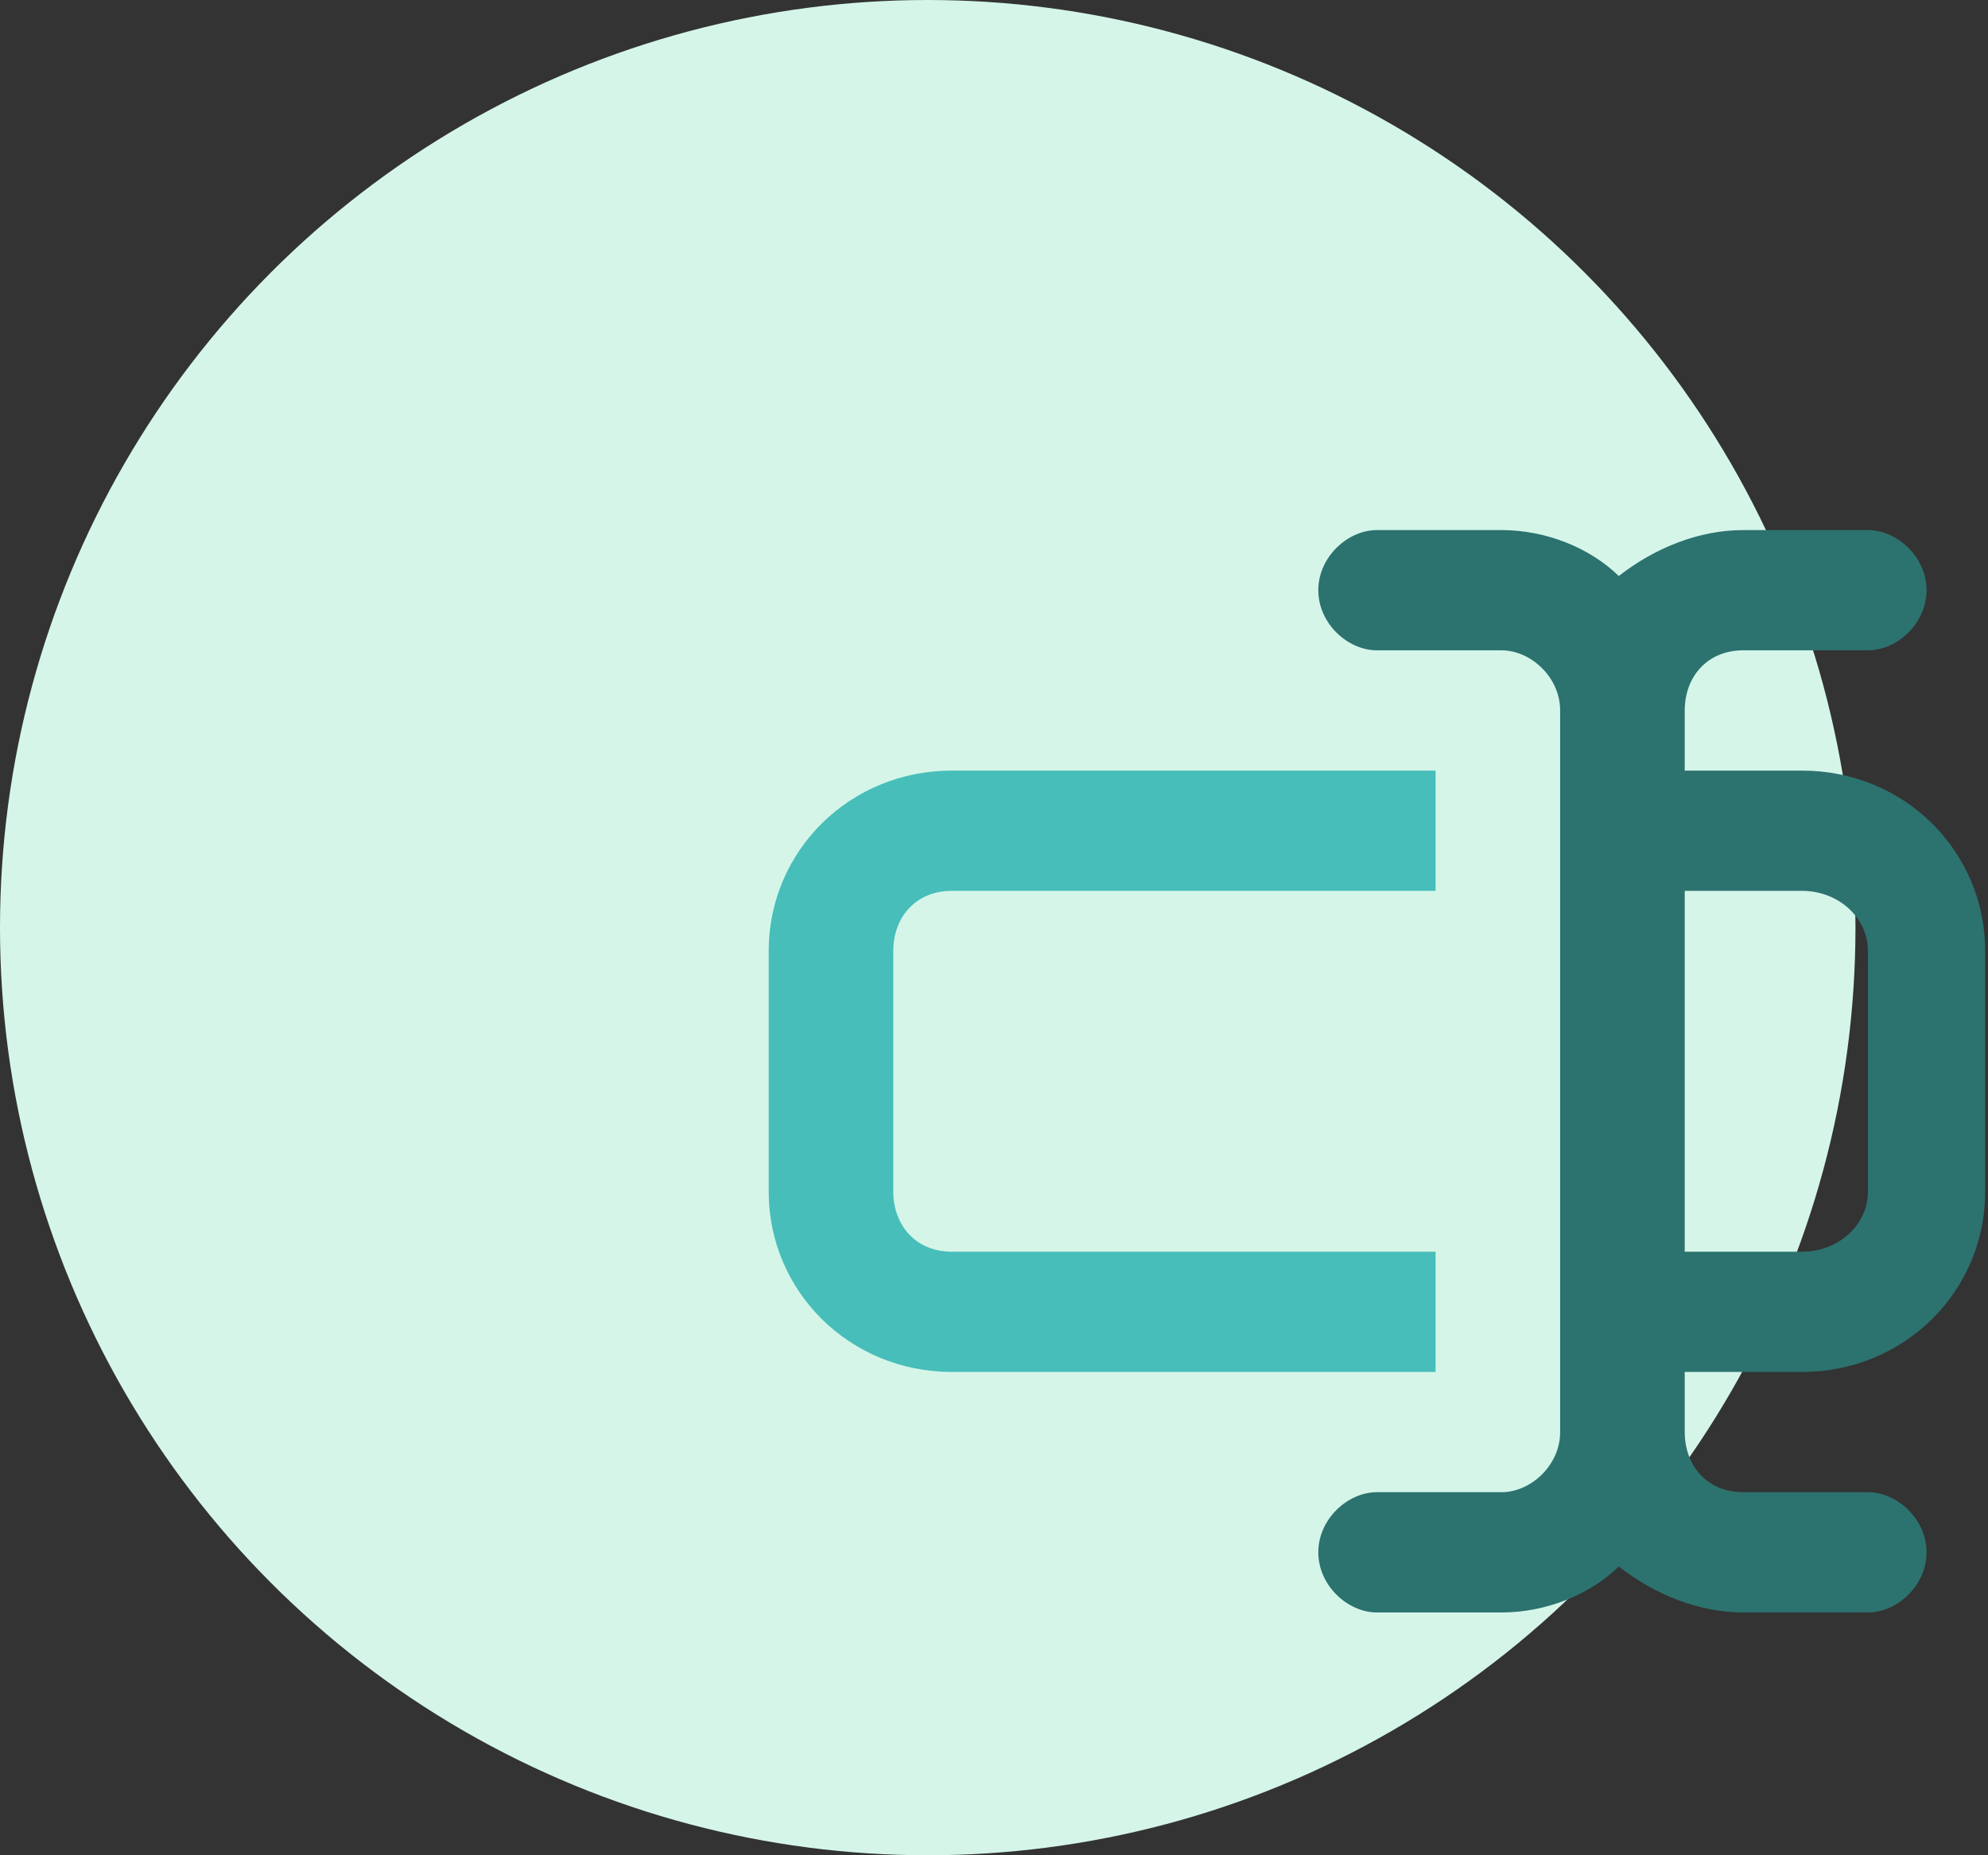 <svg width="75" height="70" viewBox="0 0 75 70" fill="none" xmlns="http://www.w3.org/2000/svg">
<rect x="0" y="0" width="75" height="70" fill="#333333" stroke="none"/>
<circle cx="35" cy="35" r="35" fill="#D5F5E9"/>
<path fill-rule="evenodd" clip-rule="evenodd" d="M58.859 33.612V47.227V51.764V54.033C58.859 55.285 57.753 56.301 56.647 56.301H51.947C50.841 56.301 49.735 57.316 49.735 58.57C49.735 59.822 50.841 60.839 51.947 60.839H56.647C58.306 60.839 59.965 60.183 61.071 59.106C62.453 60.183 64.112 60.839 65.771 60.839H70.471C71.576 60.839 72.682 59.822 72.682 58.57C72.682 57.316 71.576 56.301 70.471 56.301H65.771C64.388 56.301 63.559 55.285 63.559 54.033V51.764H67.982C71.853 51.764 74.894 48.716 74.894 44.958V35.883C74.894 32.122 71.853 29.075 67.982 29.075H63.559V26.806C63.559 25.554 64.388 24.537 65.771 24.537H70.471C71.576 24.537 72.682 23.523 72.682 22.269C72.682 21.017 71.576 20 70.471 20H65.771C64.112 20 62.453 20.656 61.071 21.733C59.965 20.656 58.306 20 56.647 20H51.947C50.841 20 49.735 21.017 49.735 22.269C49.735 23.523 50.841 24.537 51.947 24.537H56.647C57.753 24.537 58.859 25.554 58.859 26.806V29.075V33.612ZM63.559 47.227V33.612H67.982C69.365 33.612 70.471 34.629 70.471 35.883V44.958C70.471 46.21 69.365 47.227 67.982 47.227H63.559Z" fill="#2C726F"/>
<path fill-rule="evenodd" clip-rule="evenodd" d="M54.159 47.227V51.764H35.912C32.041 51.764 29 48.716 29 44.958V35.883C29 32.122 32.041 29.075 35.912 29.075H54.159V33.612H35.912C34.529 33.612 33.7 34.629 33.7 35.883V44.958C33.7 46.21 34.529 47.227 35.912 47.227H54.159Z" fill="#47BEBA"/>
</svg>
